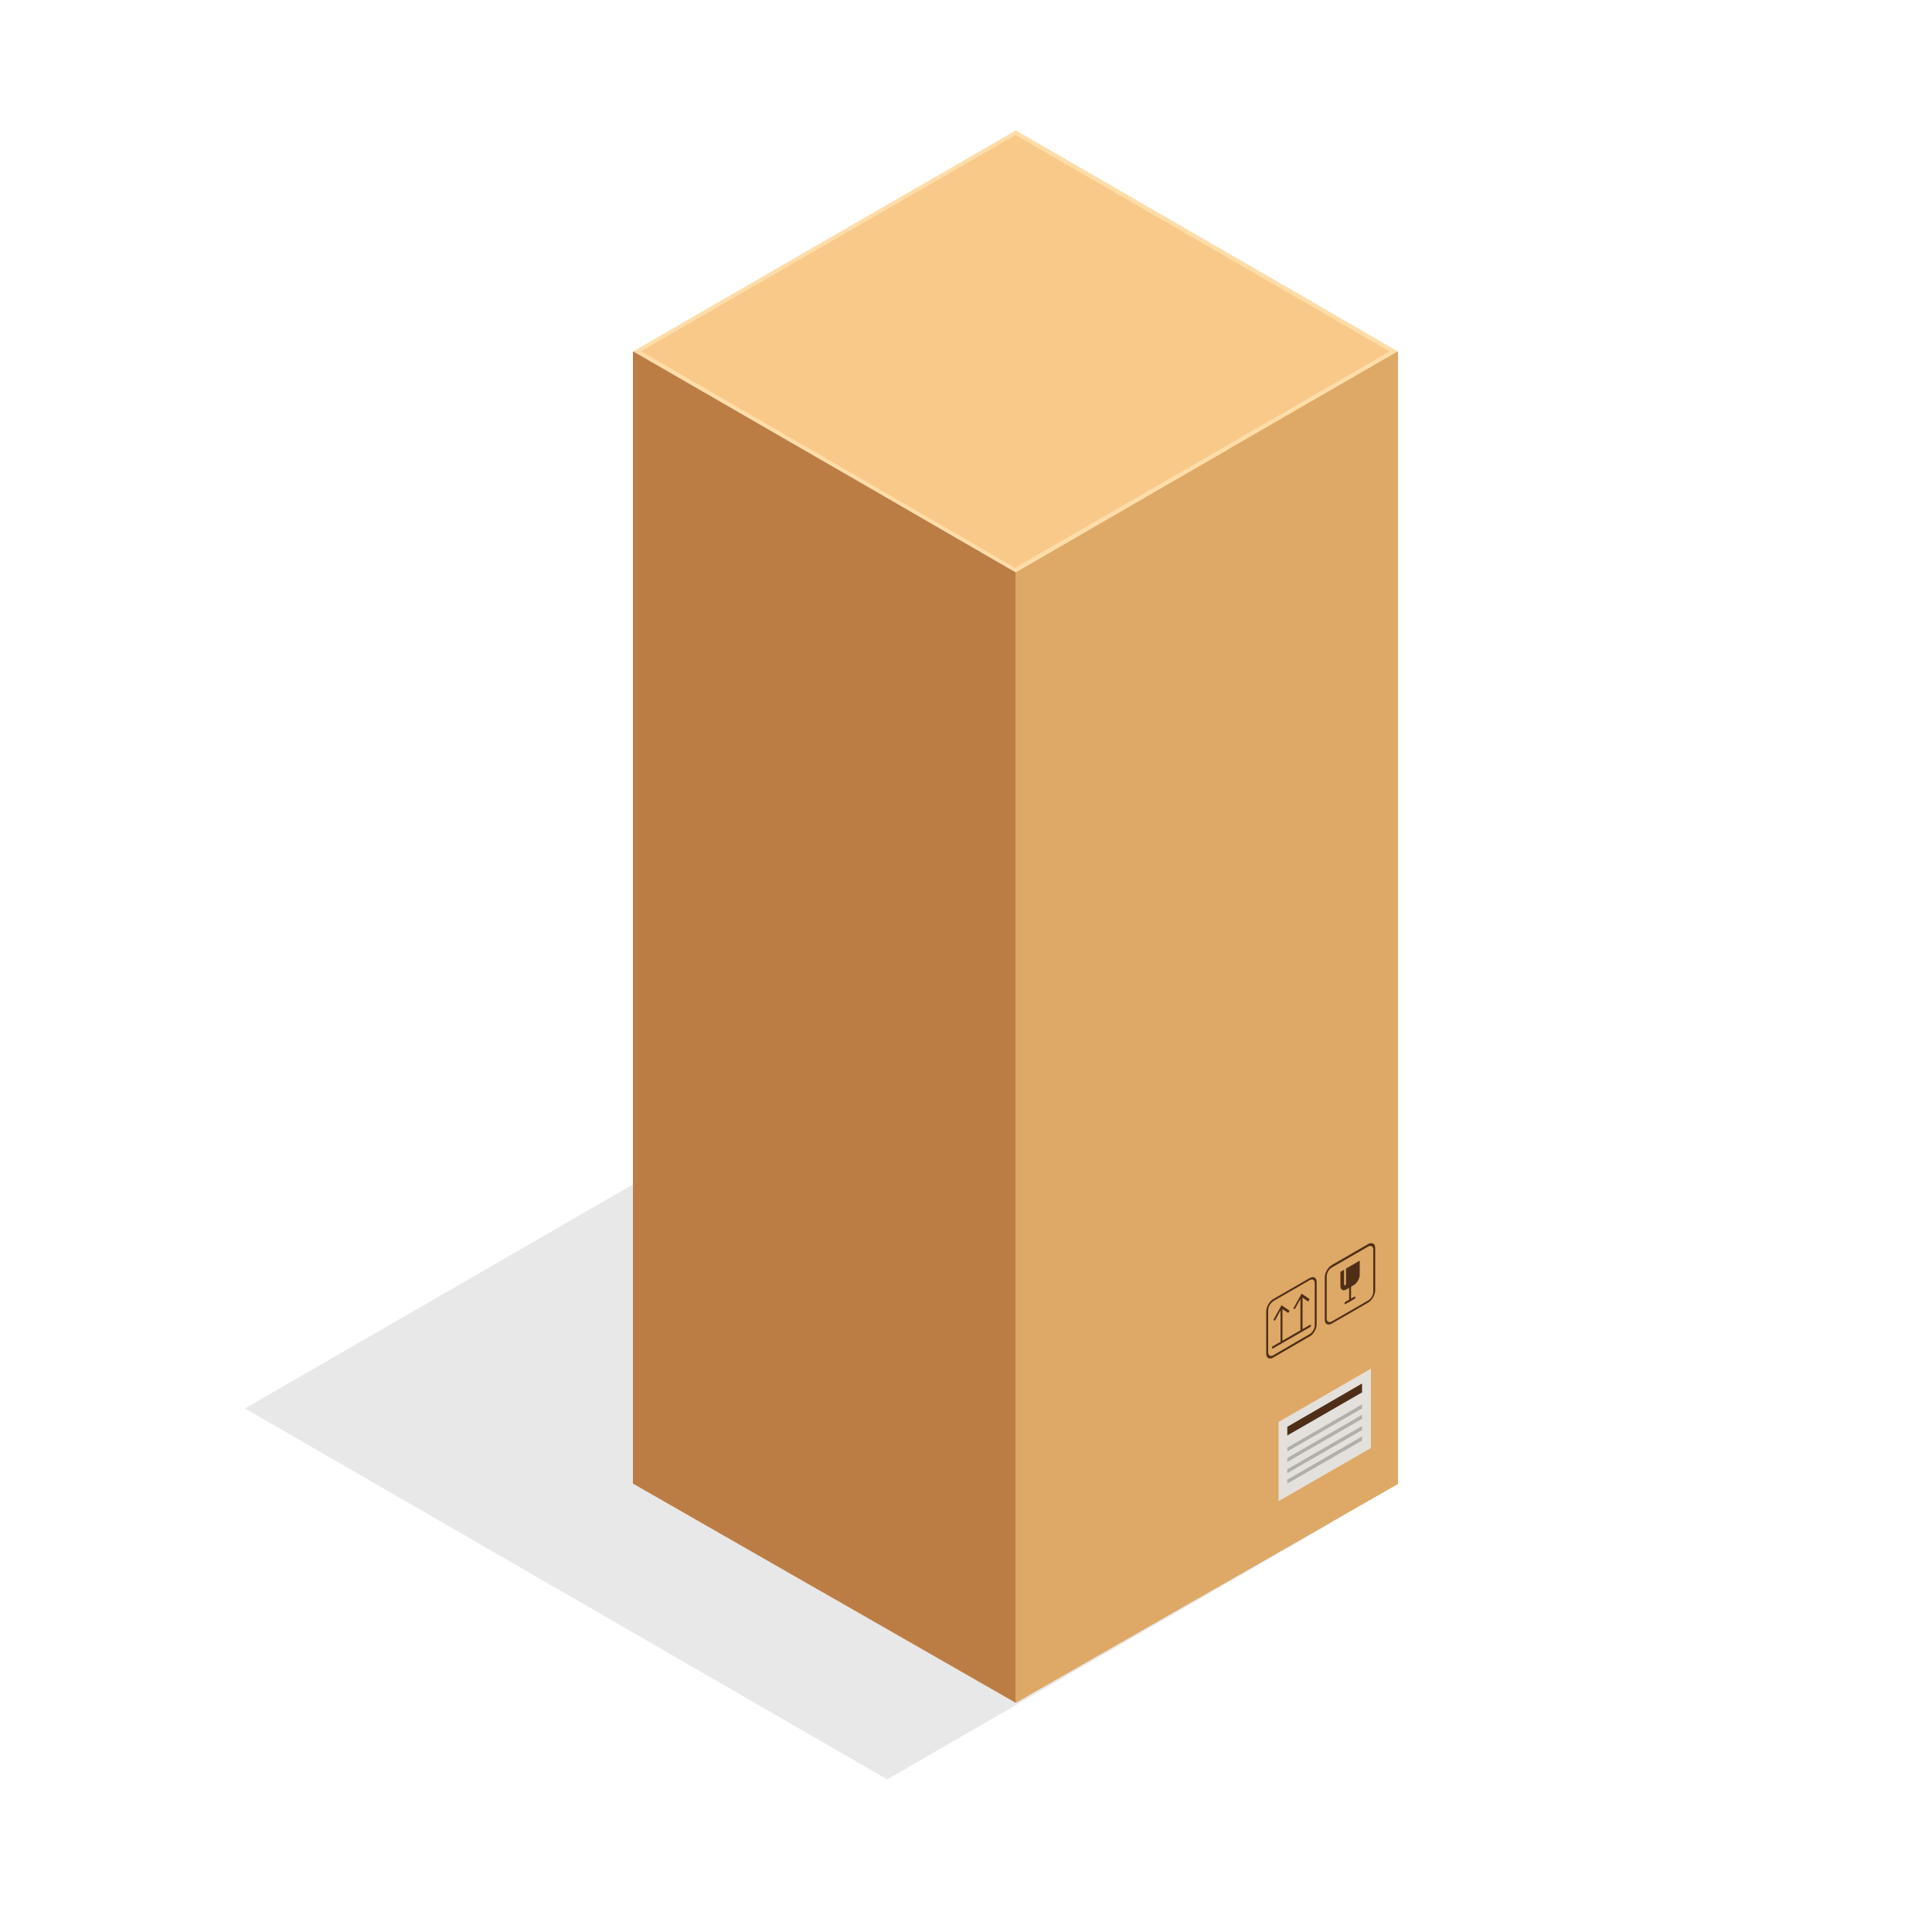 <?xml version="1.0" encoding="UTF-8"?><svg xmlns="http://www.w3.org/2000/svg" viewBox="0 0 100 100"><defs><style>.cls-1{fill:#bc7d45;}.cls-2{fill:#dea966;}.cls-3{isolation:isolate;}.cls-4{fill:#b2afab;}.cls-5{fill:#4f2e17;}.cls-6{fill:#fedda8;}.cls-7{fill:#e9e8e8;}.cls-8{fill:#f9c98a;}.cls-9{fill:#e4e0dc;}.cls-10{mix-blend-mode:multiply;}</style></defs><g class="cls-3"><g id="_Слой_1"><g><g class="cls-10"><polygon class="cls-7" points="12.68 72.9 45.92 92.1 68.8 78.89 35.56 59.69 12.68 72.9"/></g><path class="cls-6" d="m63.51,13.07h0l-2.09-1.21-8.84-5.11-8.85,5.11-2.1,1.21-8.86,5.12,8.84,5.11,2.1,1.21,8.85,5.12,8.88-5.13,2.11-1.21,8.82-5.09h0s-8.85-5.13-8.85-5.13Z"/><polygon class="cls-8" points="33.18 18.18 52.56 6.99 71.93 18.19 52.54 29.39 33.18 18.18"/><path class="cls-2" d="m63.51,23.3l-2.1,1.21-8.85,5.12v58.52l8.85-5.07,2.1-1.2,8.85-5.07V18.18l-8.85,5.11Z"/><path class="cls-1" d="m43.71,24.5l-2.1-1.21-8.85-5.11v58.61l8.85,5.07,2.1,1.2,8.85,5.07V29.62l-8.85-5.12Z"/><g><g><g><polygon class="cls-5" points="66.38 69.45 66.28 69.51 66.28 67.71 66.38 67.66 66.38 69.45"/><polygon class="cls-5" points="66.75 67.84 66.68 67.96 66.33 67.73 65.99 68.36 65.91 68.32 66.33 67.56 66.75 67.84"/></g><g><polygon class="cls-5" points="67.42 68.86 67.31 68.92 67.31 67.12 67.42 67.06 67.42 68.86"/><polygon class="cls-5" points="67.79 67.24 67.71 67.37 67.37 67.13 67.02 67.76 66.94 67.73 67.37 66.96 67.79 67.24"/></g></g><path class="cls-5" d="m67.81,68.69l-1.93,1.11s-.05,0-.05-.03.02-.07.05-.09l1.93-1.11s.05,0,.05.03c0,.03-.02.07-.05.09Z"/><path class="cls-5" d="m67.79,69.17l-1.89,1.1c-.2.11-.36.02-.36-.21v-2.19c0-.23.16-.51.36-.63l1.89-1.09c.2-.11.36-.02.36.21v2.19c0,.23-.16.51-.36.63Zm-1.89-1.81c-.14.08-.26.28-.26.45v2.19c0,.16.12.23.26.15l1.89-1.1c.14-.08.26-.28.26-.45v-2.19c0-.17-.12-.23-.26-.15l-1.89,1.09Z"/></g><g><path class="cls-5" d="m70.82,67.42l-1.89,1.09c-.2.11-.36.02-.36-.21v-2.19c0-.23.16-.51.36-.63l1.89-1.09c.2-.11.36-.02.36.21v2.19c0,.23-.16.51-.36.63Zm-1.89-1.81c-.14.08-.26.28-.26.45v2.19c0,.16.11.23.26.15l1.89-1.09c.14-.08.26-.28.26-.45v-2.19c0-.16-.12-.23-.26-.15l-1.89,1.09Z"/><g><path class="cls-5" d="m69.88,67.37s-.05,0-.05-.03v-1.56s.02-.07.05-.09c.03-.02.05,0,.05.03v1.57s-.02.07-.05.09Z"/><path class="cls-5" d="m70.11,67.23l-.47.27s-.05,0-.05-.03.02-.07.05-.09l.47-.27s.05,0,.05.03-.02.07-.05.09Z"/><path class="cls-5" d="m70.38,65.25v.73c0,.2-.14.44-.31.54l-.38.22c-.17.1-.31.02-.31-.18v-.73l.19-.11v.78s.02.05.05.03c.03-.02.05-.06.05-.09v-.78l.71-.41Z"/></g></g><g><polygon class="cls-9" points="70.96 74.95 66.18 77.7 66.18 73.6 70.96 70.84 70.96 74.95"/><polygon class="cls-5" points="70.5 72.07 66.63 74.3 66.63 73.85 70.5 71.61 70.5 72.07"/><polygon class="cls-4" points="70.5 72.9 66.63 75.13 66.63 74.93 70.5 72.69 70.5 72.9"/><polygon class="cls-4" points="70.5 73.44 66.63 75.67 66.63 75.47 70.5 73.23 70.5 73.44"/><polygon class="cls-4" points="70.5 74.02 66.63 76.25 66.63 76.05 70.5 73.81 70.5 74.02"/><polygon class="cls-4" points="70.5 74.56 66.63 76.79 66.63 76.59 70.5 74.35 70.5 74.56"/></g></g></g></g></svg>